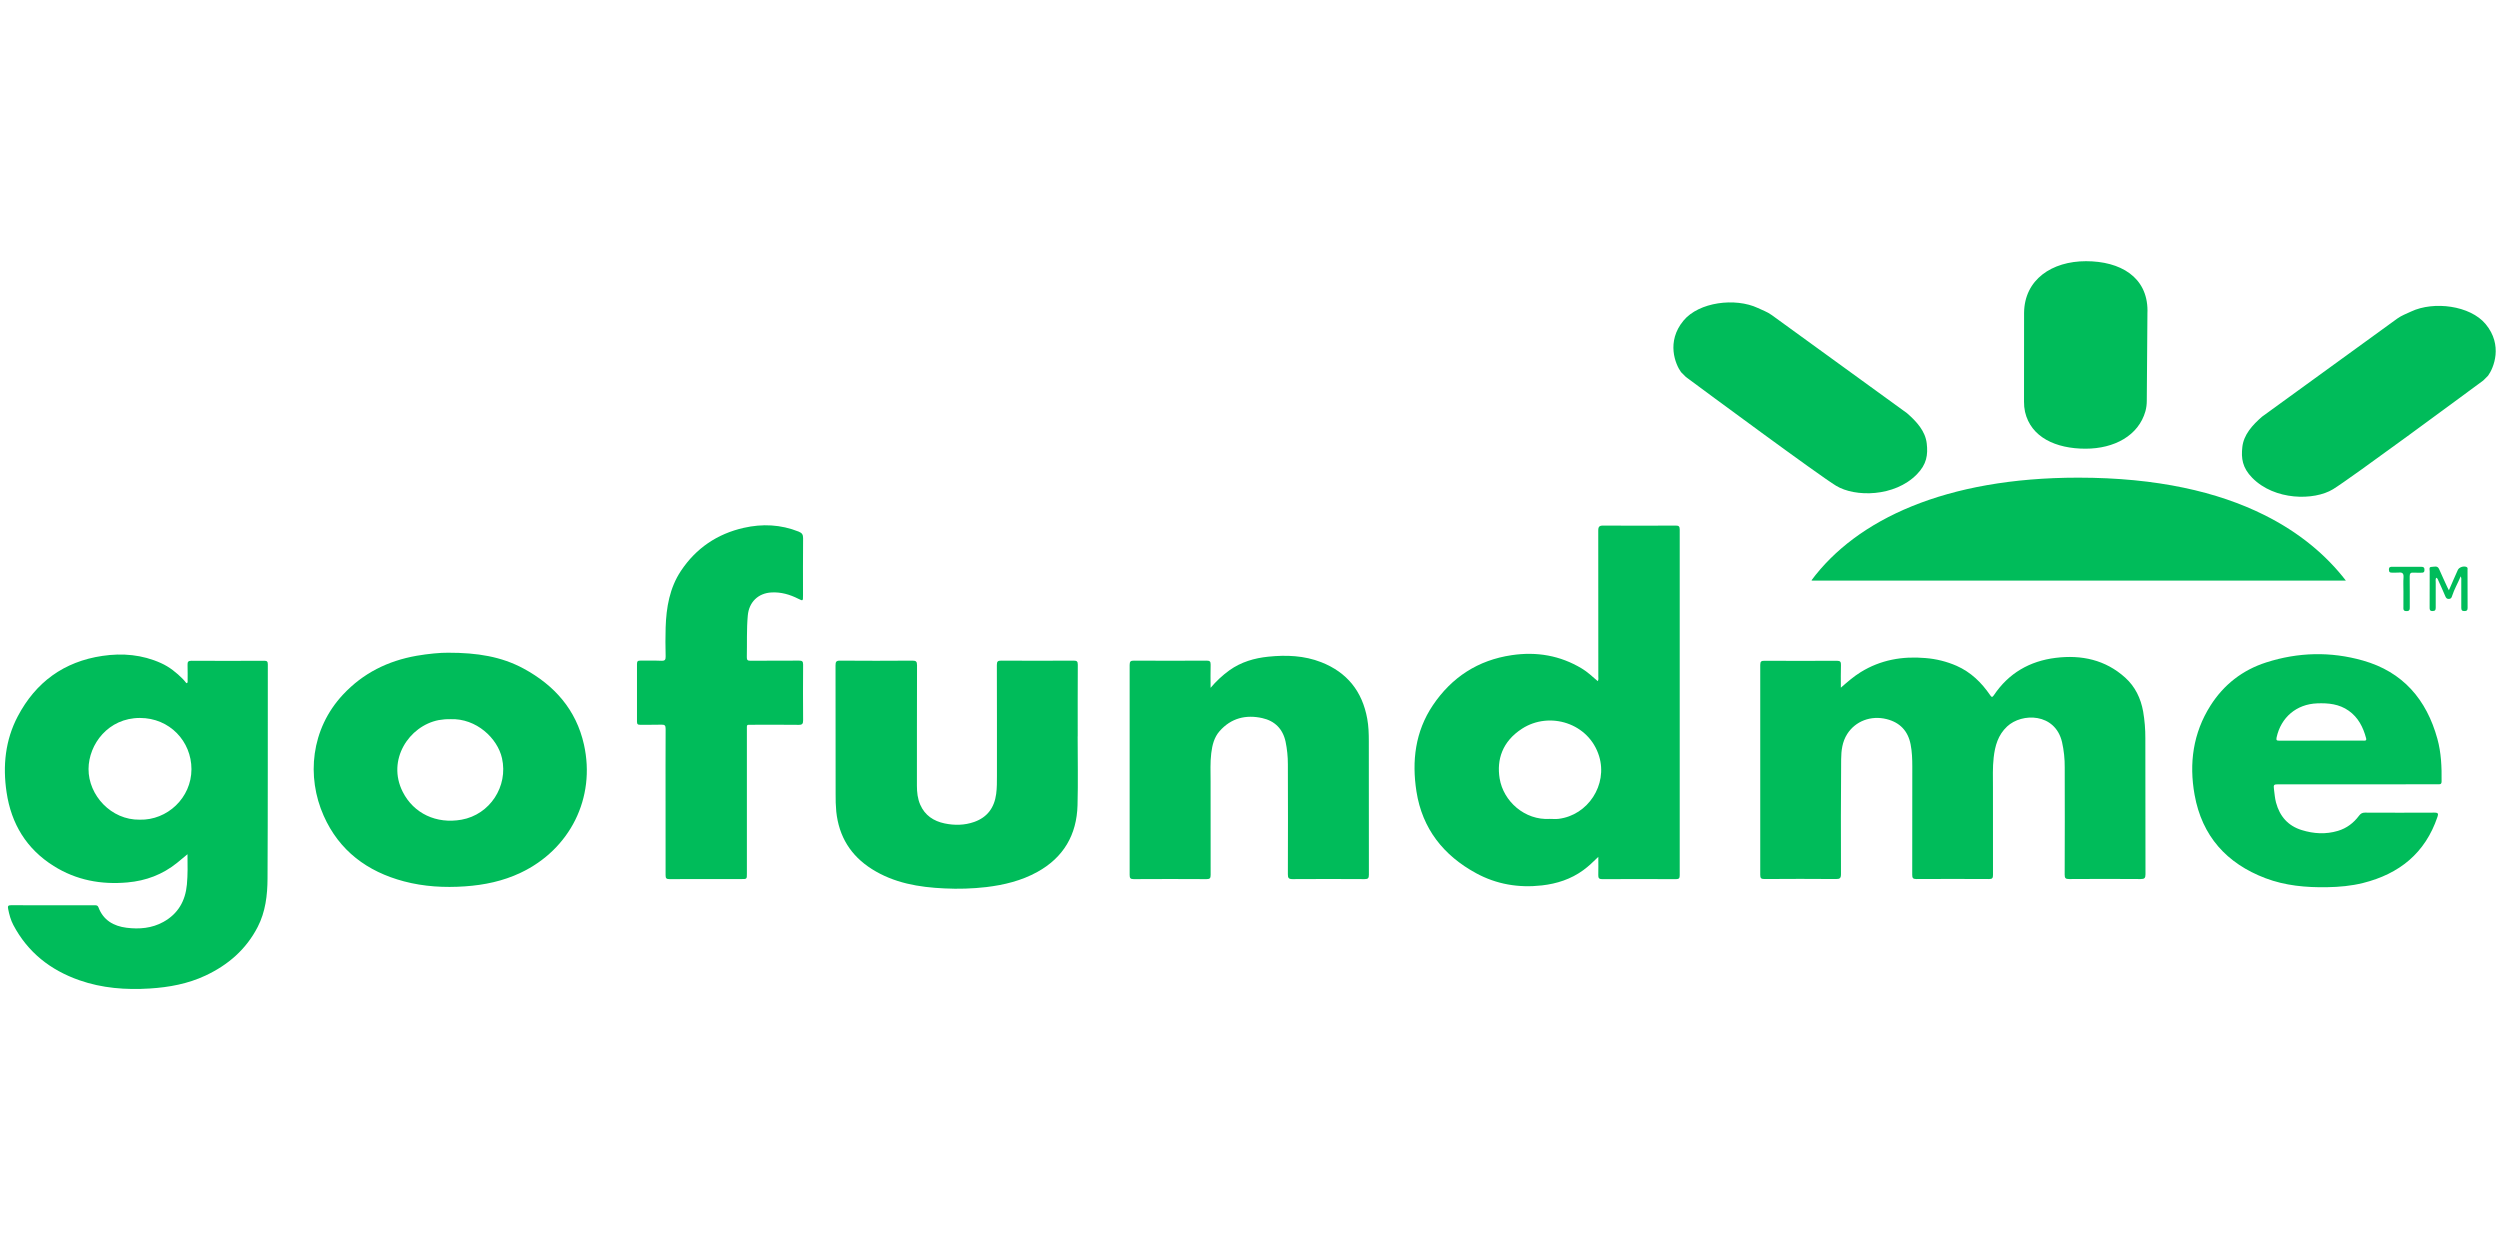 <?xml version="1.0" encoding="UTF-8" standalone="no"?><!DOCTYPE svg PUBLIC "-//W3C//DTD SVG 1.1//EN" "http://www.w3.org/Graphics/SVG/1.1/DTD/svg11.dtd"><svg width="100%" height="100%" viewBox="0 0 1024 512" version="1.1" xmlns="http://www.w3.org/2000/svg" xmlns:xlink="http://www.w3.org/1999/xlink" xml:space="preserve" style="fill-rule:evenodd;clip-rule:evenodd;stroke-linejoin:round;stroke-miterlimit:2;"><title>GoFundMe</title><desc></desc>    <g transform="matrix(0.324,0,0,0.324,2.005,106.999)">        <path d="M3089.71,416c4,-9.11 7.49,-17.47 11.28,-25.7c1.63,-3.55 7.41,-5.29 10.89,-3.83c2,0.82 1.39,2.46 1.39,3.83c0,16 0,32 0.09,47.95c0,3 -0.94,4 -4,4c-3.06,0 -4,-1.05 -4,-4.05c0.12,-11.32 0.07,-22.65 0,-34c0,-1.75 0.39,-3.58 -0.74,-5.85c-3.55,8.59 -8.11,16.24 -10.83,24.71c-0.65,2 -1.24,3.65 -3.79,3.86c-2.55,0.21 -3.8,-0.92 -4.77,-3.25c-2.79,-6.71 -5.82,-13.33 -8.84,-19.95c-0.58,-1.28 -0.84,-2.89 -2.77,-3.63c-1.06,2 -0.56,4.18 -0.57,6.22c-0.06,10.48 -0.11,21 0,31.46c0,3.08 -0.66,4.48 -4.12,4.47c-3.46,-0.01 -3.59,-1.9 -3.59,-4.46c0.05,-15.32 0,-30.64 0.08,-45.95c0,-2 -1.32,-5.41 2.4,-5.41c3.28,0 7.4,-2.09 9.53,2.83c3.47,8 7.21,15.93 10.85,23.87c0.39,0.78 0.8,1.49 1.51,2.88Z" style="fill:rgb(0,188,90);fill-rule:nonzero;"/>        <path d="M3032.23,418c0,-6.15 -0.32,-12.32 0.11,-18.44c0.35,-5 -1.56,-6.5 -6.23,-5.95c-2.62,0.31 -5.32,-0.07 -8,0.09c-2.81,0.16 -4.21,-0.49 -4.23,-3.78c0,-3.49 1.76,-3.65 4.37,-3.63c12.14,0.07 24.28,0.09 36.42,0c2.91,0 4.22,0.8 4.18,4c-0.04,3.2 -1.64,3.54 -4.14,3.47c-3.16,-0.1 -6.34,0.2 -9.47,-0.08c-3.87,-0.36 -5.18,0.93 -5.1,4.95c0.24,12.8 0,25.61 0.12,38.41c0,3.1 0.06,5.35 -4.29,5.27c-4.35,-0.08 -3.77,-2.63 -3.77,-5.28c0.033,-6.36 0.043,-12.703 0.03,-19.03Z" style="fill:rgb(0,188,90);fill-rule:nonzero;"/>        <path d="M2321,539.12c8.54,-7.44 16.29,-14.2 25.06,-19.62c25.18,-15.57 52.67,-20.37 81.84,-17.84c13.613,1.063 26.954,4.392 39.47,9.85c18,8 31.38,21 42.31,37c1.82,2.65 2.75,3.17 4.79,0.12c18.67,-27.91 45.38,-43.2 78.19,-47.22c32.5,-4 62.74,2.37 87.81,25c12.64,11.43 19.71,26.15 22.7,42.89c1.905,11.148 2.832,22.441 2.77,33.75c0.13,57.32 0,114.65 0.18,172c0,4.89 -1.36,6 -6.11,6c-30.16,-0.22 -60.323,-0.22 -90.49,0c-4.38,0 -5.58,-1.06 -5.56,-5.51c0.173,-45.16 0.193,-90.32 0.06,-135.48c0.109,-10.818 -1.032,-21.613 -3.4,-32.17c-8.72,-37 -50.71,-37.23 -69.43,-19.72c-11.51,10.77 -15.33,24.51 -17,39.35c-1.44,12.62 -0.88,25.28 -0.9,37.93c-0.06,36.833 -0.043,73.66 0.05,110.48c0,3.81 -0.84,5.14 -4.93,5.11c-30.667,-0.167 -61.333,-0.167 -92,0c-4.29,0 -5.19,-1.33 -5.18,-5.37c0.14,-45.66 0.08,-91.32 0.09,-137c0,-9.33 -0.32,-18.63 -2.12,-27.82c-3.34,-17.11 -13.57,-27.79 -30.37,-32c-19.81,-4.93 -39.38,2.53 -49.78,18.81c-6.25,9.77 -7.6,21 -7.68,32.12c-0.353,48.333 -0.423,96.667 -0.21,145c0,5.18 -1.4,6.29 -6.36,6.25c-30.16,-0.24 -60.323,-0.24 -90.49,0c-4.22,0 -5.23,-1.19 -5.22,-5.3c0.107,-88.493 0.107,-176.983 0,-265.47c0,-4.34 1.39,-5.16 5.38,-5.14c30.5,0.16 60.997,0.16 91.49,0c4.31,0 5.29,1.35 5.17,5.38c-0.3,9.12 -0.13,18.29 -0.13,28.62Z" style="fill:rgb(0,188,90);fill-rule:nonzero;"/>        <path d="M2014.39,753c-6.27,6.09 -12.32,12 -19.15,16.93c-15.55,11.29 -33.15,17 -52.14,19.16c-29.4,3.33 -57.42,-1.37 -83.33,-15.5c-41.18,-22.45 -67.92,-56.2 -75.28,-103.19c-6,-38.51 -1.58,-75.78 20.64,-108.91c23.87,-35.49 57.08,-57.21 99.87,-63.49c31.48,-4.64 61.12,0.38 88.54,16.89c7.29,4.38 13.46,10.26 20.15,16c1.24,-2 0.71,-4 0.71,-5.83c0,-61.48 -0.03,-122.963 -0.09,-184.45c0,-5.07 1.34,-6.46 6.42,-6.42c30.49,0.24 61,0.18 91.47,0c3.84,0 5.1,0.9 5.1,5c-0.107,145.633 -0.107,291.263 0,436.89c0,3.75 -0.73,5.13 -4.87,5.11c-30.987,-0.187 -61.987,-0.187 -93,0c-4,0 -5.2,-1.26 -5.08,-5.14c0.21,-7.69 0.04,-15.35 0.04,-23.05Zm-61.26,-48c3.66,0 7.37,0.38 11,-0.06c37.2,-4.54 62.31,-43 51.3,-79.13c-12.87,-42.17 -62.82,-57.2 -97.4,-34.89c-25.18,16.25 -32.21,39.34 -28.39,62.91c4.69,29.04 31.93,53.17 63.49,51.17Z" style="fill:rgb(0,188,90);fill-rule:nonzero;"/>        <path d="M560.47,494.93c36.65,-0.06 67.18,4.87 95.22,20c39,21.12 66.53,52 76.37,96.15c15,67.37 -17.49,132.39 -80.13,162.06c-22.24,10.53 -45.81,15.46 -70.28,17.15c-26.1,1.8 -51.9,0.36 -77.19,-6.34c-46.31,-12.26 -81.84,-38.65 -101.48,-83c-21.81,-49.22 -16.31,-109.35 24.39,-153c25.46,-27.3 56.76,-42.72 93.06,-49.16c14.95,-2.58 29.97,-3.97 40.04,-3.86Zm2.77,84c-4.994,-0.102 -9.985,0.293 -14.9,1.18c-37.41,7.32 -65.87,50.33 -45.38,90.76c13.82,27.27 42.55,40.83 74.33,35.13c35.93,-6.46 59.09,-42.12 51.16,-77.66c-5.62,-25.19 -32.37,-50.67 -65.21,-49.43l0,0.02Z" style="fill:rgb(0,188,90);fill-rule:nonzero;"/>        <path d="M1524.25,539.31c7.004,-8.365 15.018,-15.829 23.86,-22.22c14.73,-10.48 31.46,-15.38 49.28,-17.18c22.76,-2.29 45.2,-1.43 66.74,7c32.74,12.87 51.9,36.92 58.14,71.48c1.7,9.39 2,18.81 2,28.3c-0.04,56.32 -0.01,112.637 0.09,168.95c0,4.45 -1.17,5.51 -5.54,5.48c-30.32,-0.2 -60.653,-0.2 -91,0c-5.06,0 -5.89,-1.56 -5.88,-6.17c0.173,-46.32 0.173,-92.637 0,-138.95c0.025,-9.638 -0.951,-19.253 -2.91,-28.69c-3.51,-16.21 -13.76,-26.26 -29.46,-29.74c-20.71,-4.6 -39.33,-0.08 -53.88,16.4c-7,7.93 -9.35,17.75 -10.61,28c-1.46,11.78 -0.81,23.61 -0.83,35.41c-0.087,39.493 -0.067,78.983 0.06,118.47c0,4.12 -1,5.3 -5.23,5.28c-30.667,-0.187 -61.333,-0.187 -92,0c-4.28,0 -5.17,-1.29 -5.16,-5.34c0.107,-88.473 0.107,-176.947 0,-265.42c0,-4.49 1.23,-5.48 5.56,-5.45c30.487,0.193 60.977,0.193 91.47,0c4,0 5.51,0.83 5.36,5.15c-0.31,9.33 -0.06,18.64 -0.06,29.24Z" style="fill:rgb(0,188,90);fill-rule:nonzero;"/>        <path d="M1356.18,600.64c0,29 0.62,58 -0.16,87c-1,37.47 -17.66,66.15 -50.9,84.48c-20.09,11.07 -41.86,16.37 -64.49,19.09c-17.531,2.009 -35.197,2.568 -52.82,1.67c-32.3,-1.44 -63.8,-6.76 -91.8,-24.47c-26.713,-16.887 -41.713,-41.117 -45,-72.69c-0.659,-7.458 -0.929,-14.944 -0.81,-22.43c0,-54.16 0,-108.33 -0.12,-162.49c0,-4.41 0.91,-5.9 5.66,-5.86c30.5,0.233 61,0.233 91.5,0c4.51,0 5.88,1 5.86,5.74c-0.18,50.83 -0.08,101.66 -0.14,152.49c0,8.24 0.88,16.25 4.19,23.86c5.89,13.55 16.95,20.77 30.77,23.68c12.48,2.62 25.16,2.46 37.4,-1.84c16.76,-5.9 25.56,-18.15 27.86,-35.53c1,-7.62 0.95,-15.26 0.95,-22.91c0,-46.67 0.06,-93.33 -0.11,-140c0,-4.42 1.11,-5.53 5.51,-5.5c30.5,0.2 61,0.2 91.5,0c4.08,0 5.34,0.94 5.31,5.19c-0.19,30.16 -0.1,60.33 -0.1,90.5l-0.06,0.02Z" style="fill:rgb(0,188,90);fill-rule:nonzero;"/>        <path d="M2974.56,661.27l-100.48,0c-5.79,0 -6.27,0.59 -5.51,6.36c0.75,5.59 1.11,11.23 2.59,16.73c4.69,17.38 15.11,29.41 32.53,34.78c15.1,4.66 30.34,5.59 45.69,1c11.12,-3.3 19.87,-10 26.71,-19.15c2,-2.64 3.95,-3.92 7.39,-3.91c29.333,0.14 58.667,0.14 88,0c4.83,0 5.09,1.44 3.73,5.47c-15.47,45.76 -48.2,72 -94.07,83.48c-14.91,3.71 -30.09,5.06 -45.47,5.32c-26.64,0.46 -52.88,-1.9 -77.91,-11.4c-49.1,-18.64 -80.2,-53.27 -89.55,-105.42c-7.13,-39.76 -1.94,-78 20.07,-112.72c16.84,-26.58 40.53,-45 70.4,-54.6c40.42,-13 81.58,-14 122.37,-2.4c50.48,14.3 80.37,49.19 94.09,98.9c4.88,17.65 5.57,35.75 5.33,53.95c0,4 -2.36,3.6 -4.91,3.6l-101,0.01Zm-46.34,-55.22l53,0c2.08,0 4.8,0.59 3.8,-3.12c-3.71,-13.82 -9.85,-26.11 -21.94,-34.66c-12.09,-8.55 -25.78,-9.88 -40,-9.32c-26,1 -45.63,17.58 -51.19,43c-0.8,3.67 0.18,4.16 3.42,4.14c17.6,-0.09 35.26,-0.04 52.91,-0.04Z" style="fill:rgb(0,188,90);fill-rule:nonzero;"/>        <path d="M835.21,683.17c0,-30.65 -0.08,-61.31 0.09,-92c0,-4.11 -1,-5.45 -5.21,-5.29c-9,0.32 -18,0 -27,0.15c-3.05,0.06 -4,-0.92 -4,-4c0.1,-24.32 0.1,-48.653 0,-73c0,-3.43 1.21,-4.18 4.34,-4.12c8.83,0.18 17.68,-0.23 26.49,0.19c4.63,0.21 5.49,-1.4 5.4,-5.63c-0.28,-12.16 -0.41,-24.33 0,-36.48c0.79,-25.36 5.06,-50.08 19.37,-71.58c19.05,-28.61 45.82,-46.77 79.41,-54.37c23.54,-5.33 46.73,-4.26 69.4,4.78c4.27,1.7 5.63,3.82 5.58,8.39c-0.25,24.15 -0.11,48.32 -0.11,72.48c0,6.95 0,7 -6,4c-10.7,-5.4 -21.83,-8.64 -34,-7.95c-16.81,0.95 -28.23,12.27 -29.79,29c-1.64,17.62 -0.82,35.26 -1.24,52.88c-0.09,3.58 1.13,4.47 4.55,4.45c20.5,-0.15 41,0 61.48,-0.16c3.83,0 5.16,0.88 5.13,5c-0.187,23.487 -0.187,46.98 0,70.48c0,4.27 -1,5.78 -5.55,5.72c-19.66,-0.24 -39.32,-0.13 -59,-0.09c-7.34,0 -6.53,-0.79 -6.53,6.81l0,181.45c0,6.78 0,6.78 -6.77,6.78c-30.32,0 -60.65,-0.07 -91,0.09c-3.91,0 -5.07,-1 -5,-5c0.03,-30.99 -0.04,-61.98 -0.04,-92.98Z" style="fill:rgb(0,188,90);fill-rule:nonzero;"/>        <path d="M3136.1,79.42c-19.53,-23.49 -65.56,-29.28 -94.05,-15.89c-6,2.82 -12.26,5.1 -17.65,9l-170.92,124c-12.17,10.62 -23.19,22.69 -24.92,38.37c-1.58,14.3 0,26.13 12.51,38.9c28.3,28.82 78.26,29 102.08,14.48c21.88,-13.29 166.42,-120.11 190,-137.52l6.12,-6.13c6.99,-9.63 19.1,-38.42 -3.17,-65.21Z" style="fill:rgb(0,188,90);fill-rule:nonzero;"/>        <path d="M2417.1,269.41c12.53,-12.77 14.09,-24.6 12.51,-38.9c-1.73,-15.68 -12.75,-27.75 -24.92,-38.37l-170.92,-124c-5.39,-3.91 -11.64,-6.19 -17.65,-9c-28.49,-13.39 -74.52,-7.6 -94,15.89c-22.27,26.79 -10.16,55.57 -3.12,65.18l6.12,6.13c23.48,17.44 168.02,124.26 189.92,137.55c23.8,14.49 73.76,14.34 102.06,-14.48Z" style="fill:rgb(0,188,90);fill-rule:nonzero;"/>        <path d="M2630.32,237c36.49,0 67.07,-16.61 75.76,-47.45c1.129,-4.241 1.697,-8.611 1.69,-13l0.82,-111.18c0,-0.94 0.07,-1.88 0.07,-2.81c0,-42.74 -34.45,-62.6 -77.71,-62.6c-43,0 -77.95,23.07 -78.3,65.41l-0.08,112.08c-0.07,4.368 0.363,8.731 1.29,13c7.43,32.07 38.82,46.55 76.46,46.55Z" style="fill:rgb(0,188,90);fill-rule:nonzero;"/>        <path d="M2855.9,320.61c-58,-28.86 -134.66,-47 -234.76,-47c-167.72,0 -280.19,52.93 -337.33,129.86l0.86,0l-0.24,0.31l675,-0.06c-24.61,-31.88 -58.43,-60.72 -103.53,-83.11Z" style="fill:rgb(0,188,90);fill-rule:nonzero;"/>        <path d="M230.85,749.65c-5,4.13 -9.07,7.65 -13.29,11c-18.3,14.71 -39.21,22.59 -62.61,24.66c-33.35,3 -64.7,-2.82 -93.23,-20.75c-34.41,-21.56 -53.66,-53.28 -59.58,-93.14c-5,-33.38 -1.71,-66 14.15,-96.12c22.72,-43.1 58.31,-69.19 107,-76.37c25.52,-3.77 50.4,-1.59 74.17,9.17c10.63,4.81 19.56,12 27.67,20.22c1.57,1.6 2.91,3.43 4.36,5.16l1.51,-0.94c0,-7.42 0.17,-14.85 -0.08,-22.26c-0.12,-3.75 0.76,-5.21 4.91,-5.19c30.667,0.18 61.333,0.18 92,0c3.43,0 4.56,0.89 4.56,4.45c-0.12,90.32 0.14,180.64 -0.36,271c-0.12,20.92 -2.56,41.87 -12.44,61.05c-14.62,28.41 -37.45,48.1 -66,61.47c-22.27,10.44 -46,14.82 -70.47,16.35c-30.38,1.9 -60.26,-0.38 -89,-10.46c-36.48,-12.76 -65.12,-35.17 -83.41,-69.77c-3.36,-6.36 -5.2,-13.26 -6.59,-20.32c-0.72,-3.64 -0.14,-4.8 3.93,-4.77c25.49,0.2 51,0.1 76.48,0.1l29,0c2.07,0 3.79,0 4.73,2.54c6.13,16.42 19.24,23.82 35.55,25.88c16.07,2 31.94,0.73 46.56,-7.37c18.6,-10.3 27.81,-26.56 29.73,-47.34c1.15,-12.39 0.9,-24.8 0.75,-38.25Zm-60.44,-43.65c34.78,0.9 65.42,-27.52 65.44,-63.84c0,-35.21 -27.51,-64.76 -65.18,-64.77c-39.91,0 -64.75,33.14 -64.93,64.47c-0.2,33.21 28.55,64.71 64.67,64.14Z" style="fill:rgb(0,188,90);fill-rule:nonzero;"/>    </g></svg>